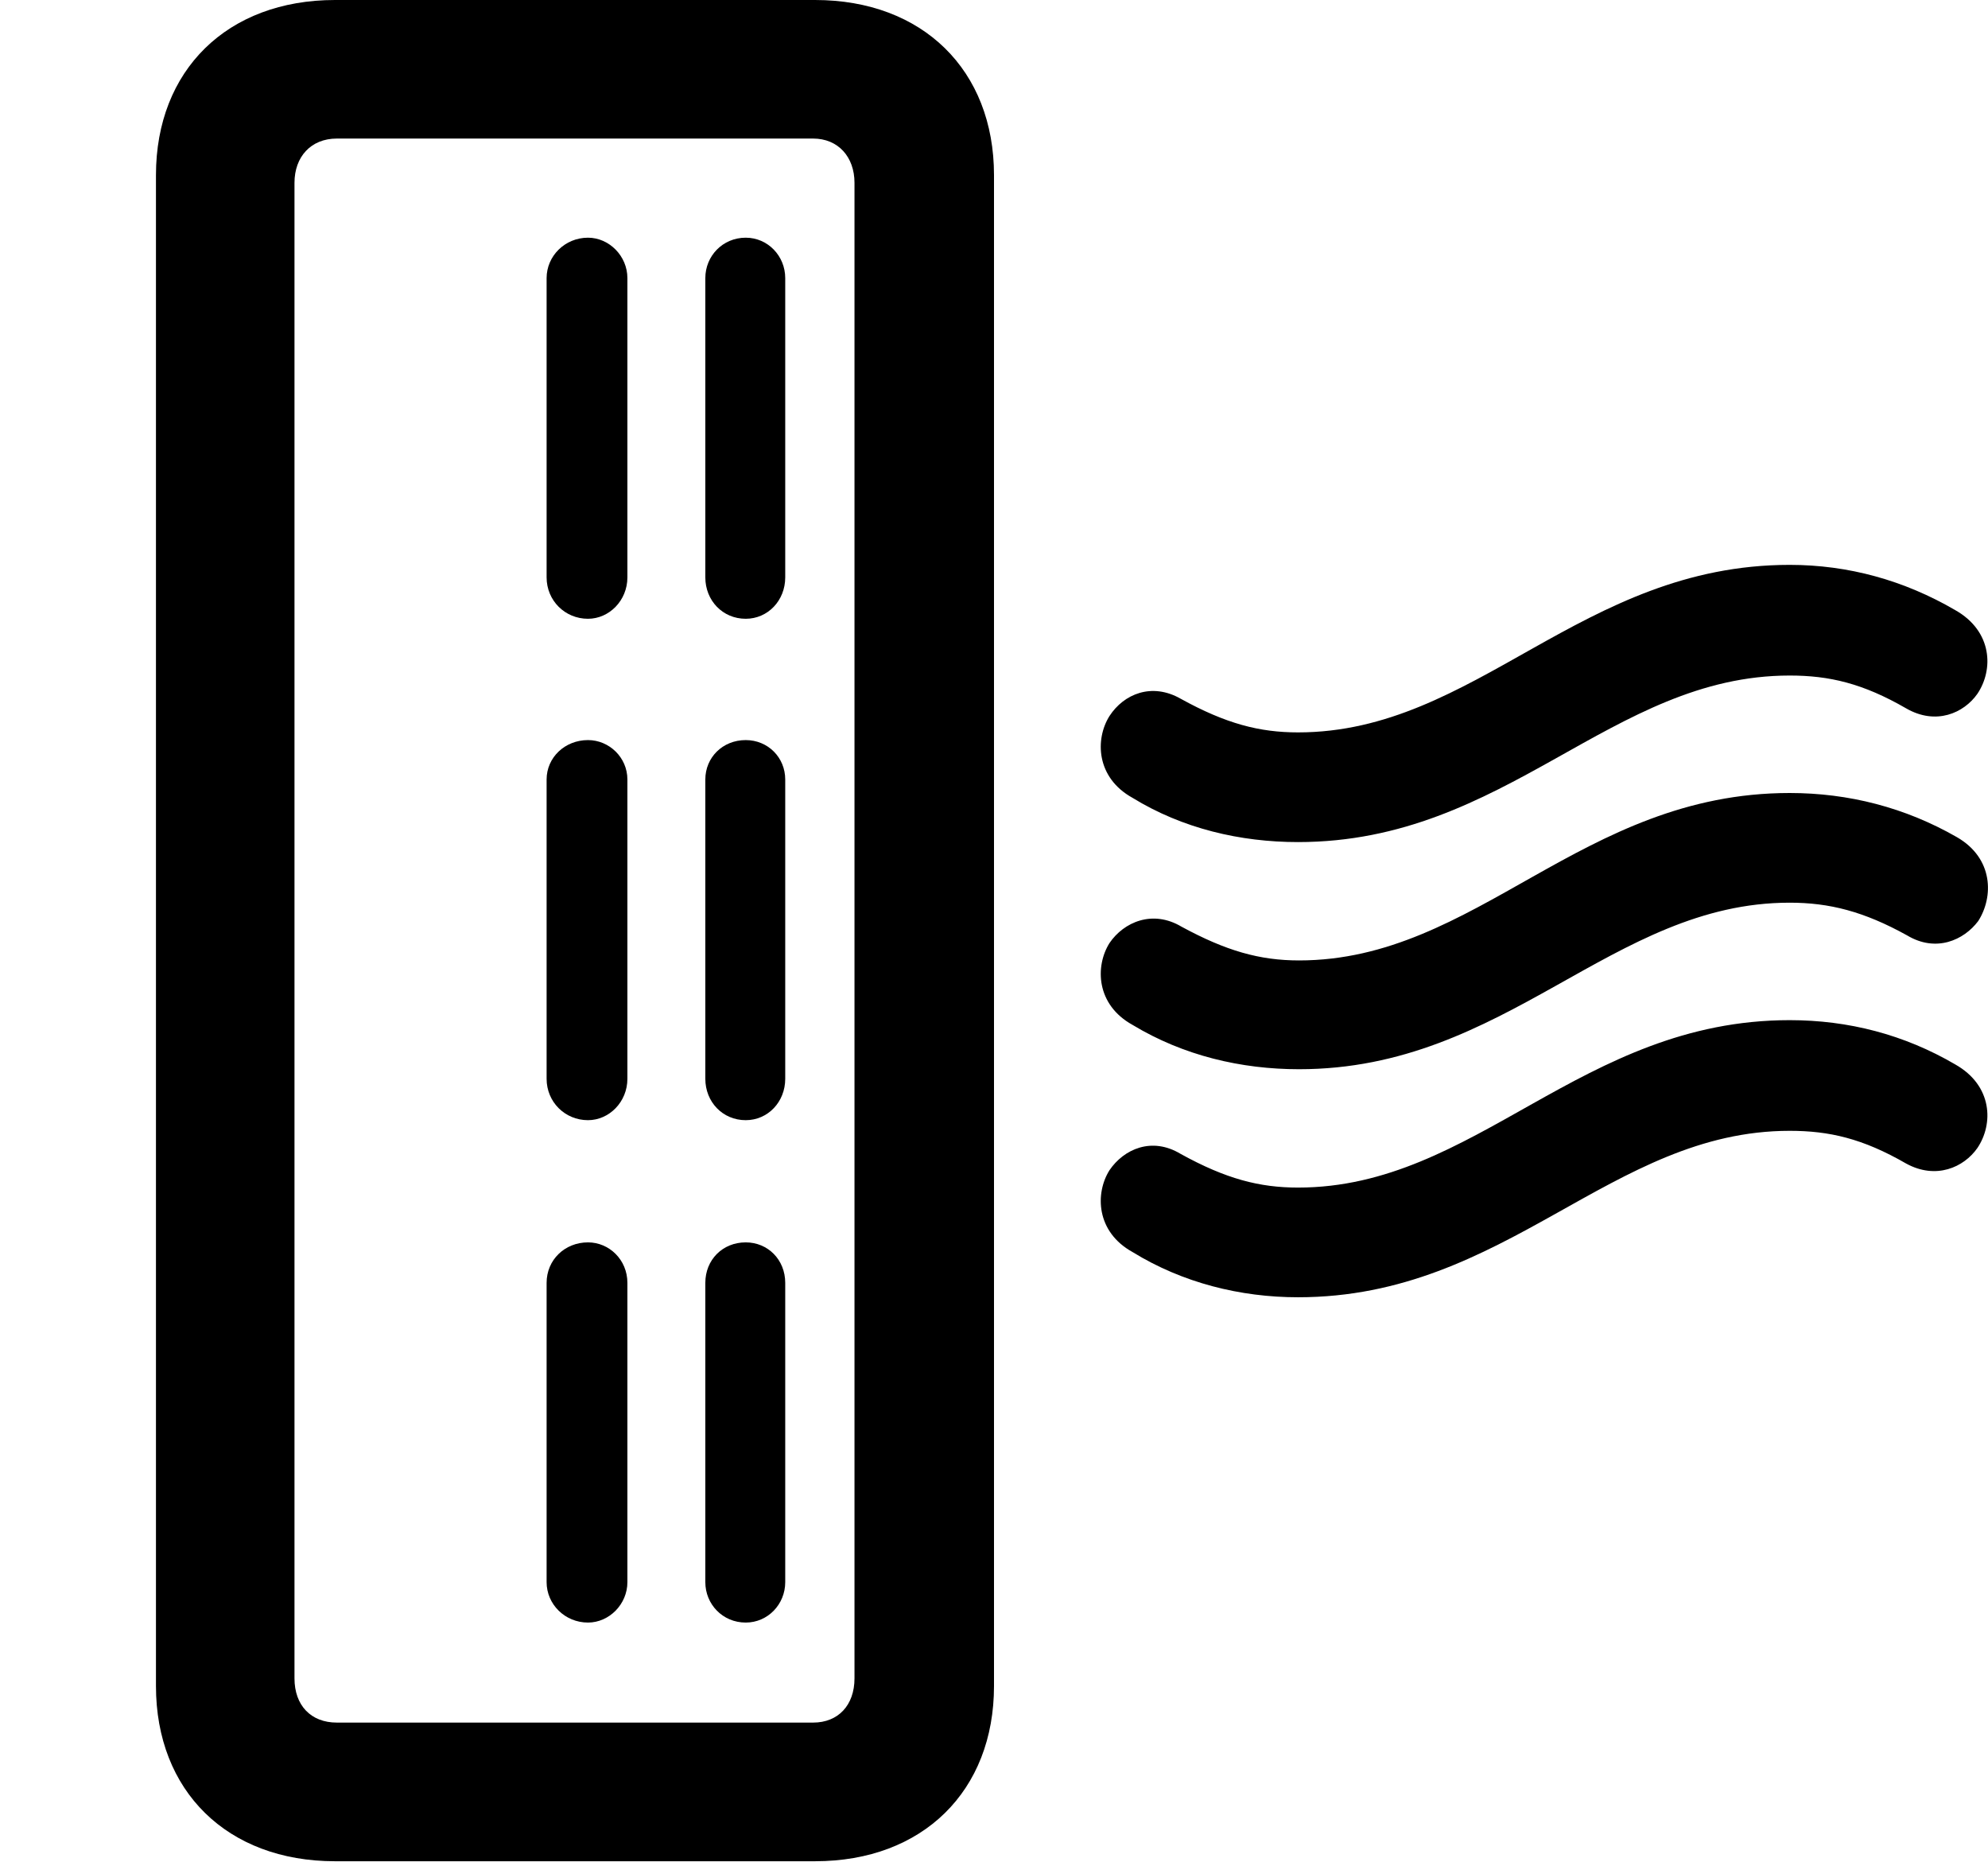 <svg version="1.1" xmlns="http://www.w3.org/2000/svg" xmlns:xlink="http://www.w3.org/1999/xlink" width="20.178" height="18.896" viewBox="0 0 20.178 18.896">
 <g>
  <rect height="18.896" opacity="0" width="20.178" x="0" y="0"/>
  <path d="M3.4 18.887L8.273 18.887C9.366 18.887 10.089 18.174 10.089 17.109L10.089 1.777C10.089 0.713 9.366 0 8.273 0L3.4 0C2.306 0 1.583 0.713 1.583 1.777L1.583 17.109C1.583 18.174 2.306 18.887 3.4 18.887ZM3.419 17.48C3.155 17.48 2.989 17.305 2.989 17.031L2.989 1.855C2.989 1.592 3.155 1.406 3.419 1.406L8.253 1.406C8.507 1.406 8.673 1.592 8.673 1.855L8.673 17.031C8.673 17.305 8.507 17.48 8.253 17.48ZM7.569 6.279C7.794 6.279 7.97 6.094 7.97 5.859L7.97 2.822C7.97 2.598 7.794 2.412 7.569 2.412C7.335 2.412 7.159 2.598 7.159 2.822L7.159 5.859C7.159 6.094 7.335 6.279 7.569 6.279ZM5.968 6.279C6.183 6.279 6.368 6.094 6.368 5.859L6.368 2.822C6.368 2.598 6.183 2.412 5.968 2.412C5.734 2.412 5.548 2.598 5.548 2.822L5.548 5.859C5.548 6.094 5.734 6.279 5.968 6.279ZM7.569 11.367C7.794 11.367 7.97 11.182 7.97 10.947L7.97 7.91C7.97 7.686 7.794 7.51 7.569 7.51C7.335 7.51 7.159 7.686 7.159 7.91L7.159 10.947C7.159 11.182 7.335 11.367 7.569 11.367ZM5.968 11.367C6.183 11.367 6.368 11.182 6.368 10.947L6.368 7.91C6.368 7.686 6.183 7.51 5.968 7.51C5.734 7.51 5.548 7.686 5.548 7.91L5.548 10.947C5.548 11.182 5.734 11.367 5.968 11.367ZM7.569 16.465C7.794 16.465 7.97 16.279 7.97 16.055L7.97 13.018C7.97 12.783 7.794 12.607 7.569 12.607C7.335 12.607 7.159 12.783 7.159 13.018L7.159 16.055C7.159 16.279 7.335 16.465 7.569 16.465ZM5.968 16.465C6.183 16.465 6.368 16.279 6.368 16.055L6.368 13.018C6.368 12.783 6.183 12.607 5.968 12.607C5.734 12.607 5.548 12.783 5.548 13.018L5.548 16.055C5.548 16.279 5.734 16.465 5.968 16.465Z" fill="currentColor"/>
  <path d="M13.175 8.545C15.294 8.545 16.349 6.855 18.165 6.855C18.566 6.855 18.907 6.934 19.347 7.188C19.65 7.363 19.933 7.236 20.07 7.041C20.235 6.797 20.226 6.406 19.845 6.191C19.327 5.889 18.761 5.732 18.165 5.732C16.046 5.732 14.982 7.432 13.175 7.432C12.784 7.432 12.443 7.344 11.983 7.09C11.691 6.924 11.407 7.041 11.261 7.266C11.114 7.5 11.124 7.891 11.495 8.096C12.003 8.408 12.589 8.545 13.175 8.545ZM13.185 10.85C15.294 10.85 16.358 9.16 18.165 9.16C18.566 9.16 18.917 9.248 19.357 9.492C19.65 9.668 19.933 9.541 20.079 9.346C20.235 9.102 20.235 8.711 19.864 8.496C19.337 8.193 18.761 8.047 18.165 8.047C16.046 8.047 14.991 9.746 13.185 9.746C12.784 9.746 12.443 9.648 11.993 9.404C11.7 9.229 11.407 9.355 11.261 9.57C11.114 9.805 11.124 10.195 11.495 10.4C12.013 10.713 12.599 10.85 13.185 10.85ZM13.175 13.164C15.294 13.164 16.349 11.475 18.165 11.475C18.566 11.475 18.907 11.553 19.347 11.807C19.65 11.973 19.933 11.846 20.07 11.65C20.235 11.406 20.226 11.016 19.845 10.801C19.327 10.498 18.761 10.352 18.165 10.352C16.046 10.352 14.982 12.051 13.175 12.051C12.784 12.051 12.443 11.963 11.983 11.709C11.691 11.533 11.407 11.66 11.261 11.875C11.114 12.109 11.124 12.5 11.495 12.705C12.003 13.018 12.589 13.164 13.175 13.164Z" fill="currentColor"/>
 </g>
</svg>
